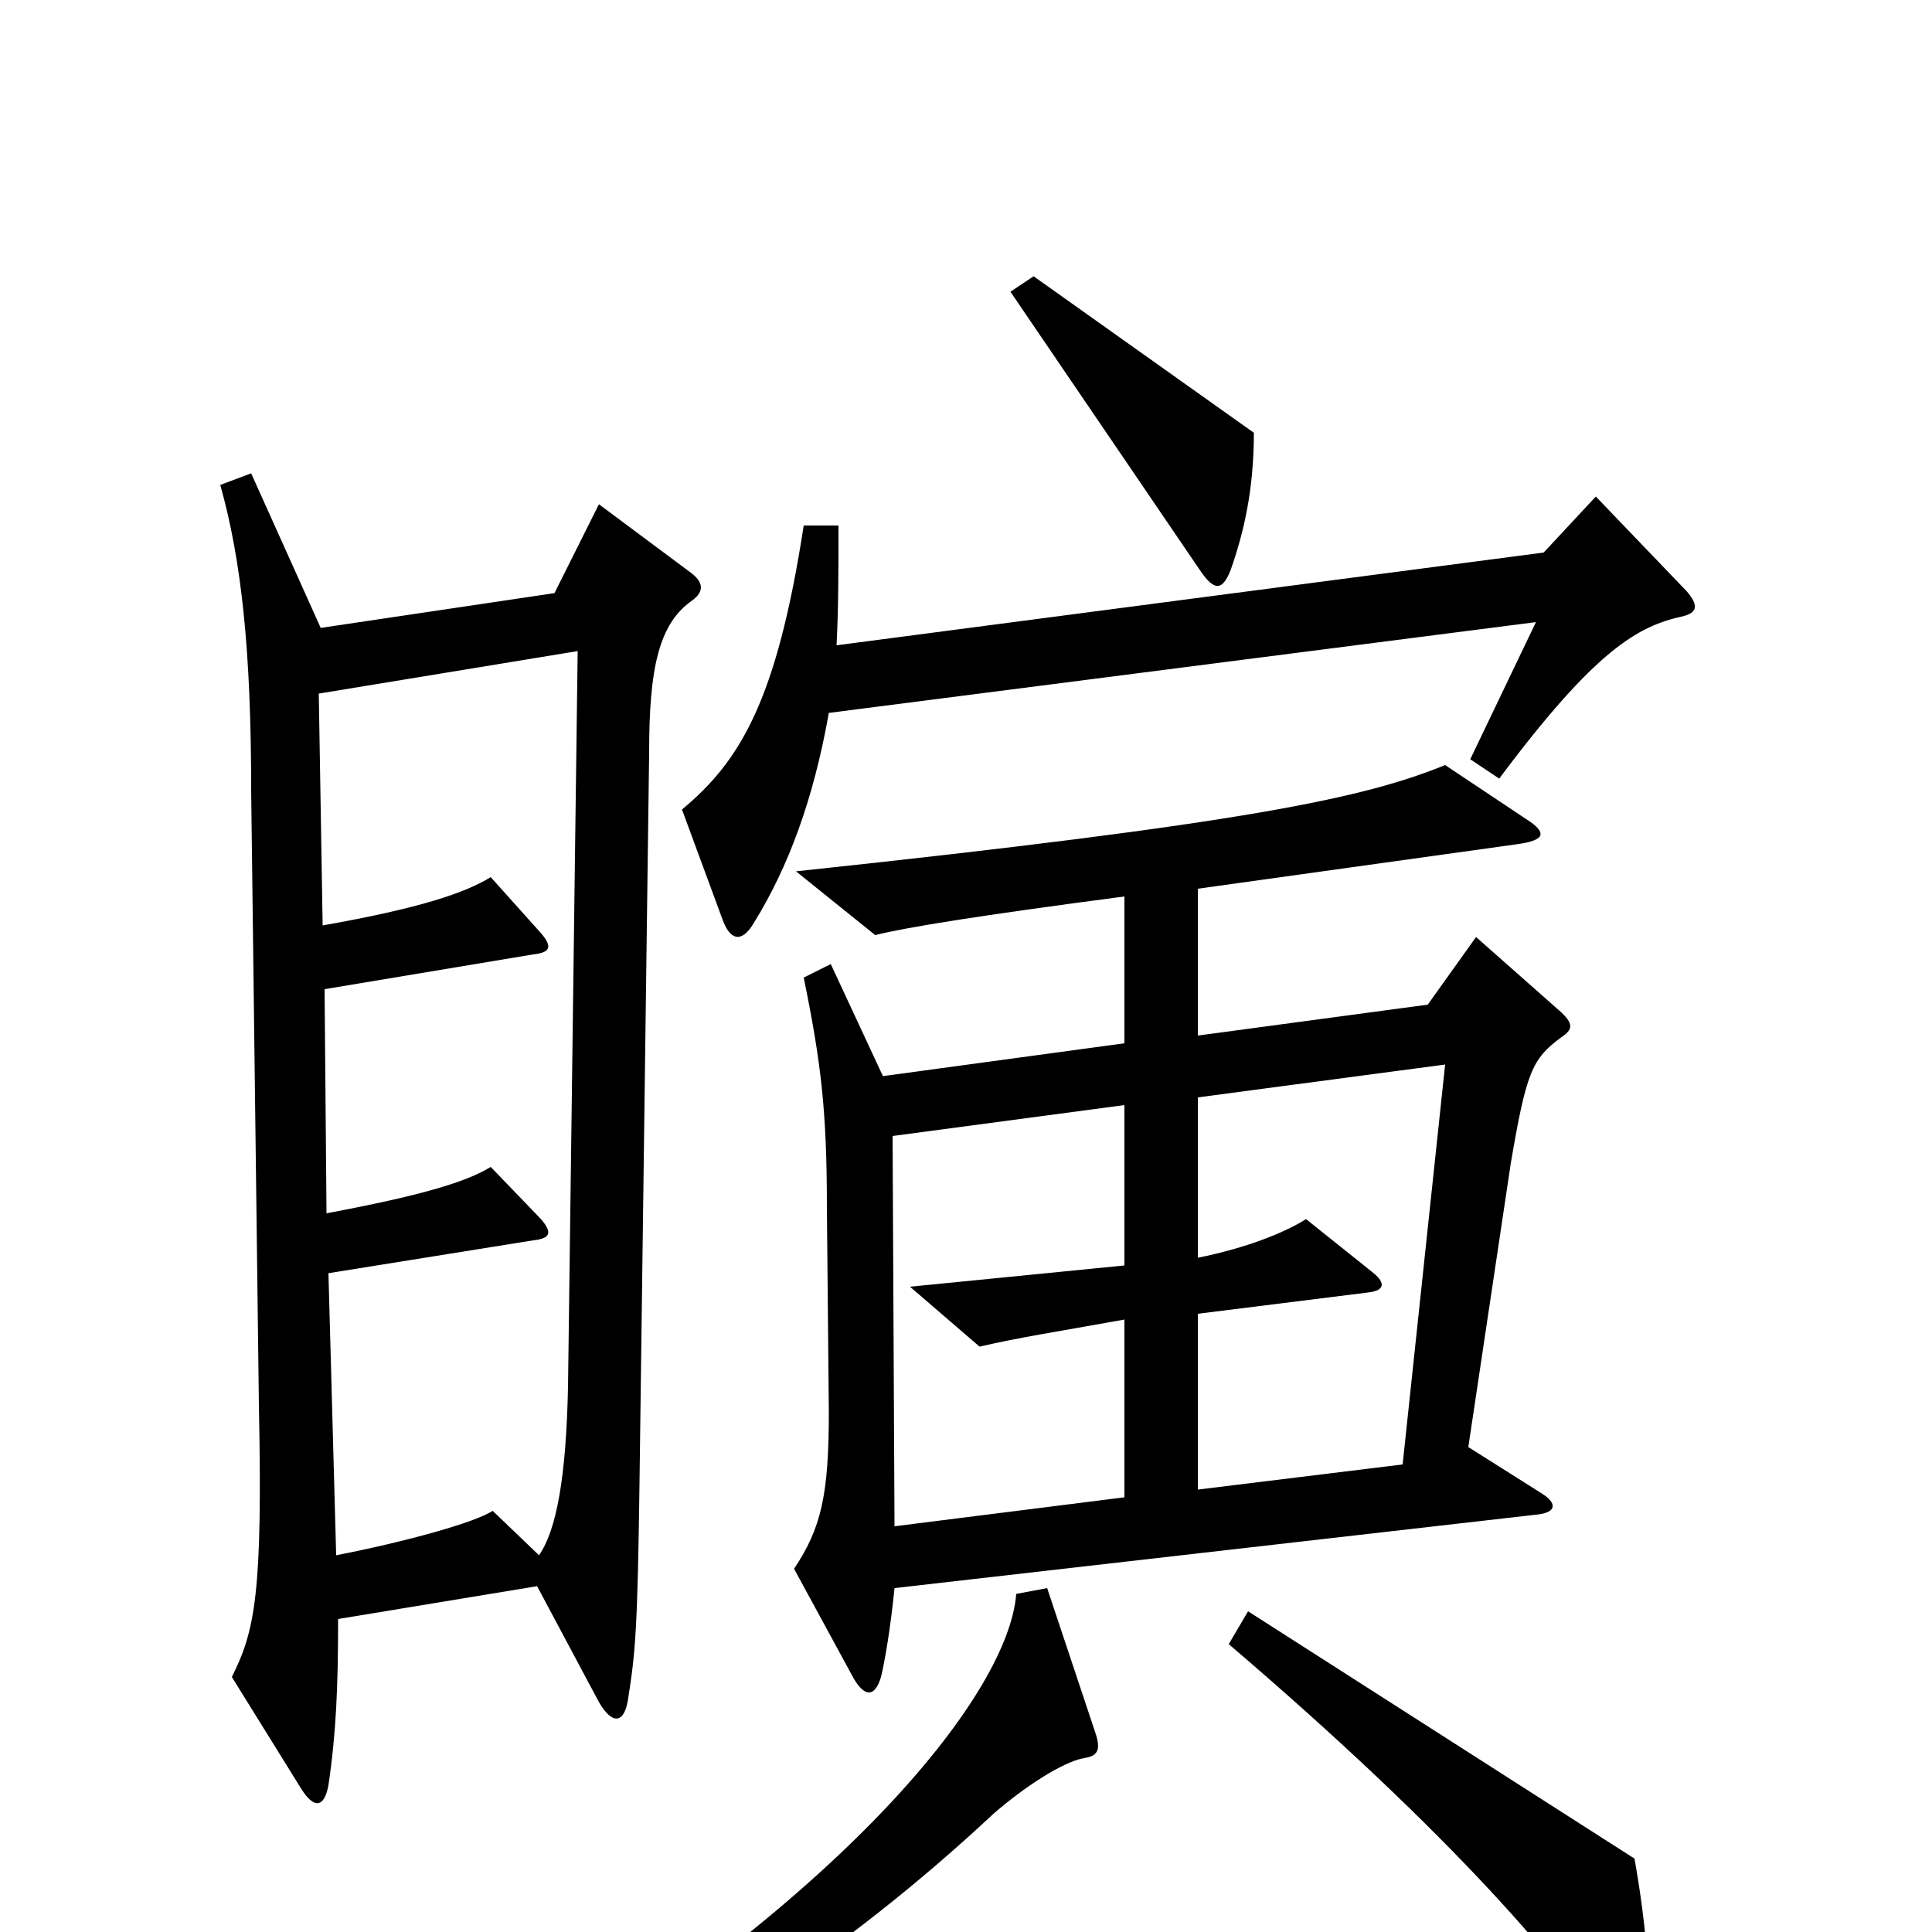 <svg xmlns="http://www.w3.org/2000/svg" viewBox="0 -1000 1000 1000">
	<path fill="#000000" d="M649 -776L535 -857L523 -849L621 -705C629 -693 633 -695 637 -705C644 -725 649 -747 649 -776ZM873 -694L826 -743L799 -714L433 -666C434 -685 434 -706 434 -728H416C402 -637 383 -606 353 -581L374 -524C378 -513 384 -512 390 -522C408 -551 421 -586 429 -631L795 -678L761 -607L776 -597C826 -664 848 -676 871 -681C879 -683 879 -687 873 -694ZM358 -689C365 -694 364 -699 357 -704L310 -739L287 -693L166 -675L130 -755L114 -749C125 -710 130 -663 130 -591L134 -273C136 -175 132 -156 120 -132L156 -74C163 -63 168 -65 170 -76C174 -103 175 -127 175 -162L278 -179L310 -119C317 -107 323 -108 325 -120C329 -145 330 -158 331 -232L336 -611C336 -654 341 -677 358 -689ZM808 -463C814 -467 815 -470 807 -477L764 -515L739 -480L620 -464V-540L785 -563C800 -565 801 -569 790 -576L748 -604C706 -587 647 -574 412 -549L453 -516C469 -520 506 -526 582 -536V-460L457 -443L430 -501L416 -494C425 -450 428 -425 428 -375L429 -269C429 -226 425 -209 411 -188L442 -131C448 -121 453 -122 456 -132C458 -140 461 -158 463 -178L795 -216C806 -217 806 -222 798 -227L760 -251L782 -398C790 -445 793 -452 808 -463ZM853 63C856 38 852 -5 846 -38L646 -166L636 -149C753 -49 812 20 840 65C845 72 852 72 853 63ZM567 -103L542 -178L526 -175C522 -124 440 -21 268 84L279 101C356 62 437 11 514 -61C530 -75 550 -88 561 -90C568 -91 570 -94 567 -103ZM299 -663L294 -282C293 -235 288 -208 279 -195L255 -218C246 -212 210 -202 174 -195L170 -341L276 -358C285 -359 286 -362 280 -369L254 -396C241 -388 217 -381 169 -372L168 -488L276 -506C285 -507 286 -510 280 -517L254 -546C241 -538 218 -530 167 -521L165 -641ZM748 -449L726 -242L620 -229V-320L708 -331C717 -332 717 -336 711 -341L676 -369C665 -362 645 -354 620 -349V-432ZM582 -225L463 -210L462 -412L582 -428V-345L471 -334L507 -303C529 -308 543 -310 582 -317Z"/>
</svg>